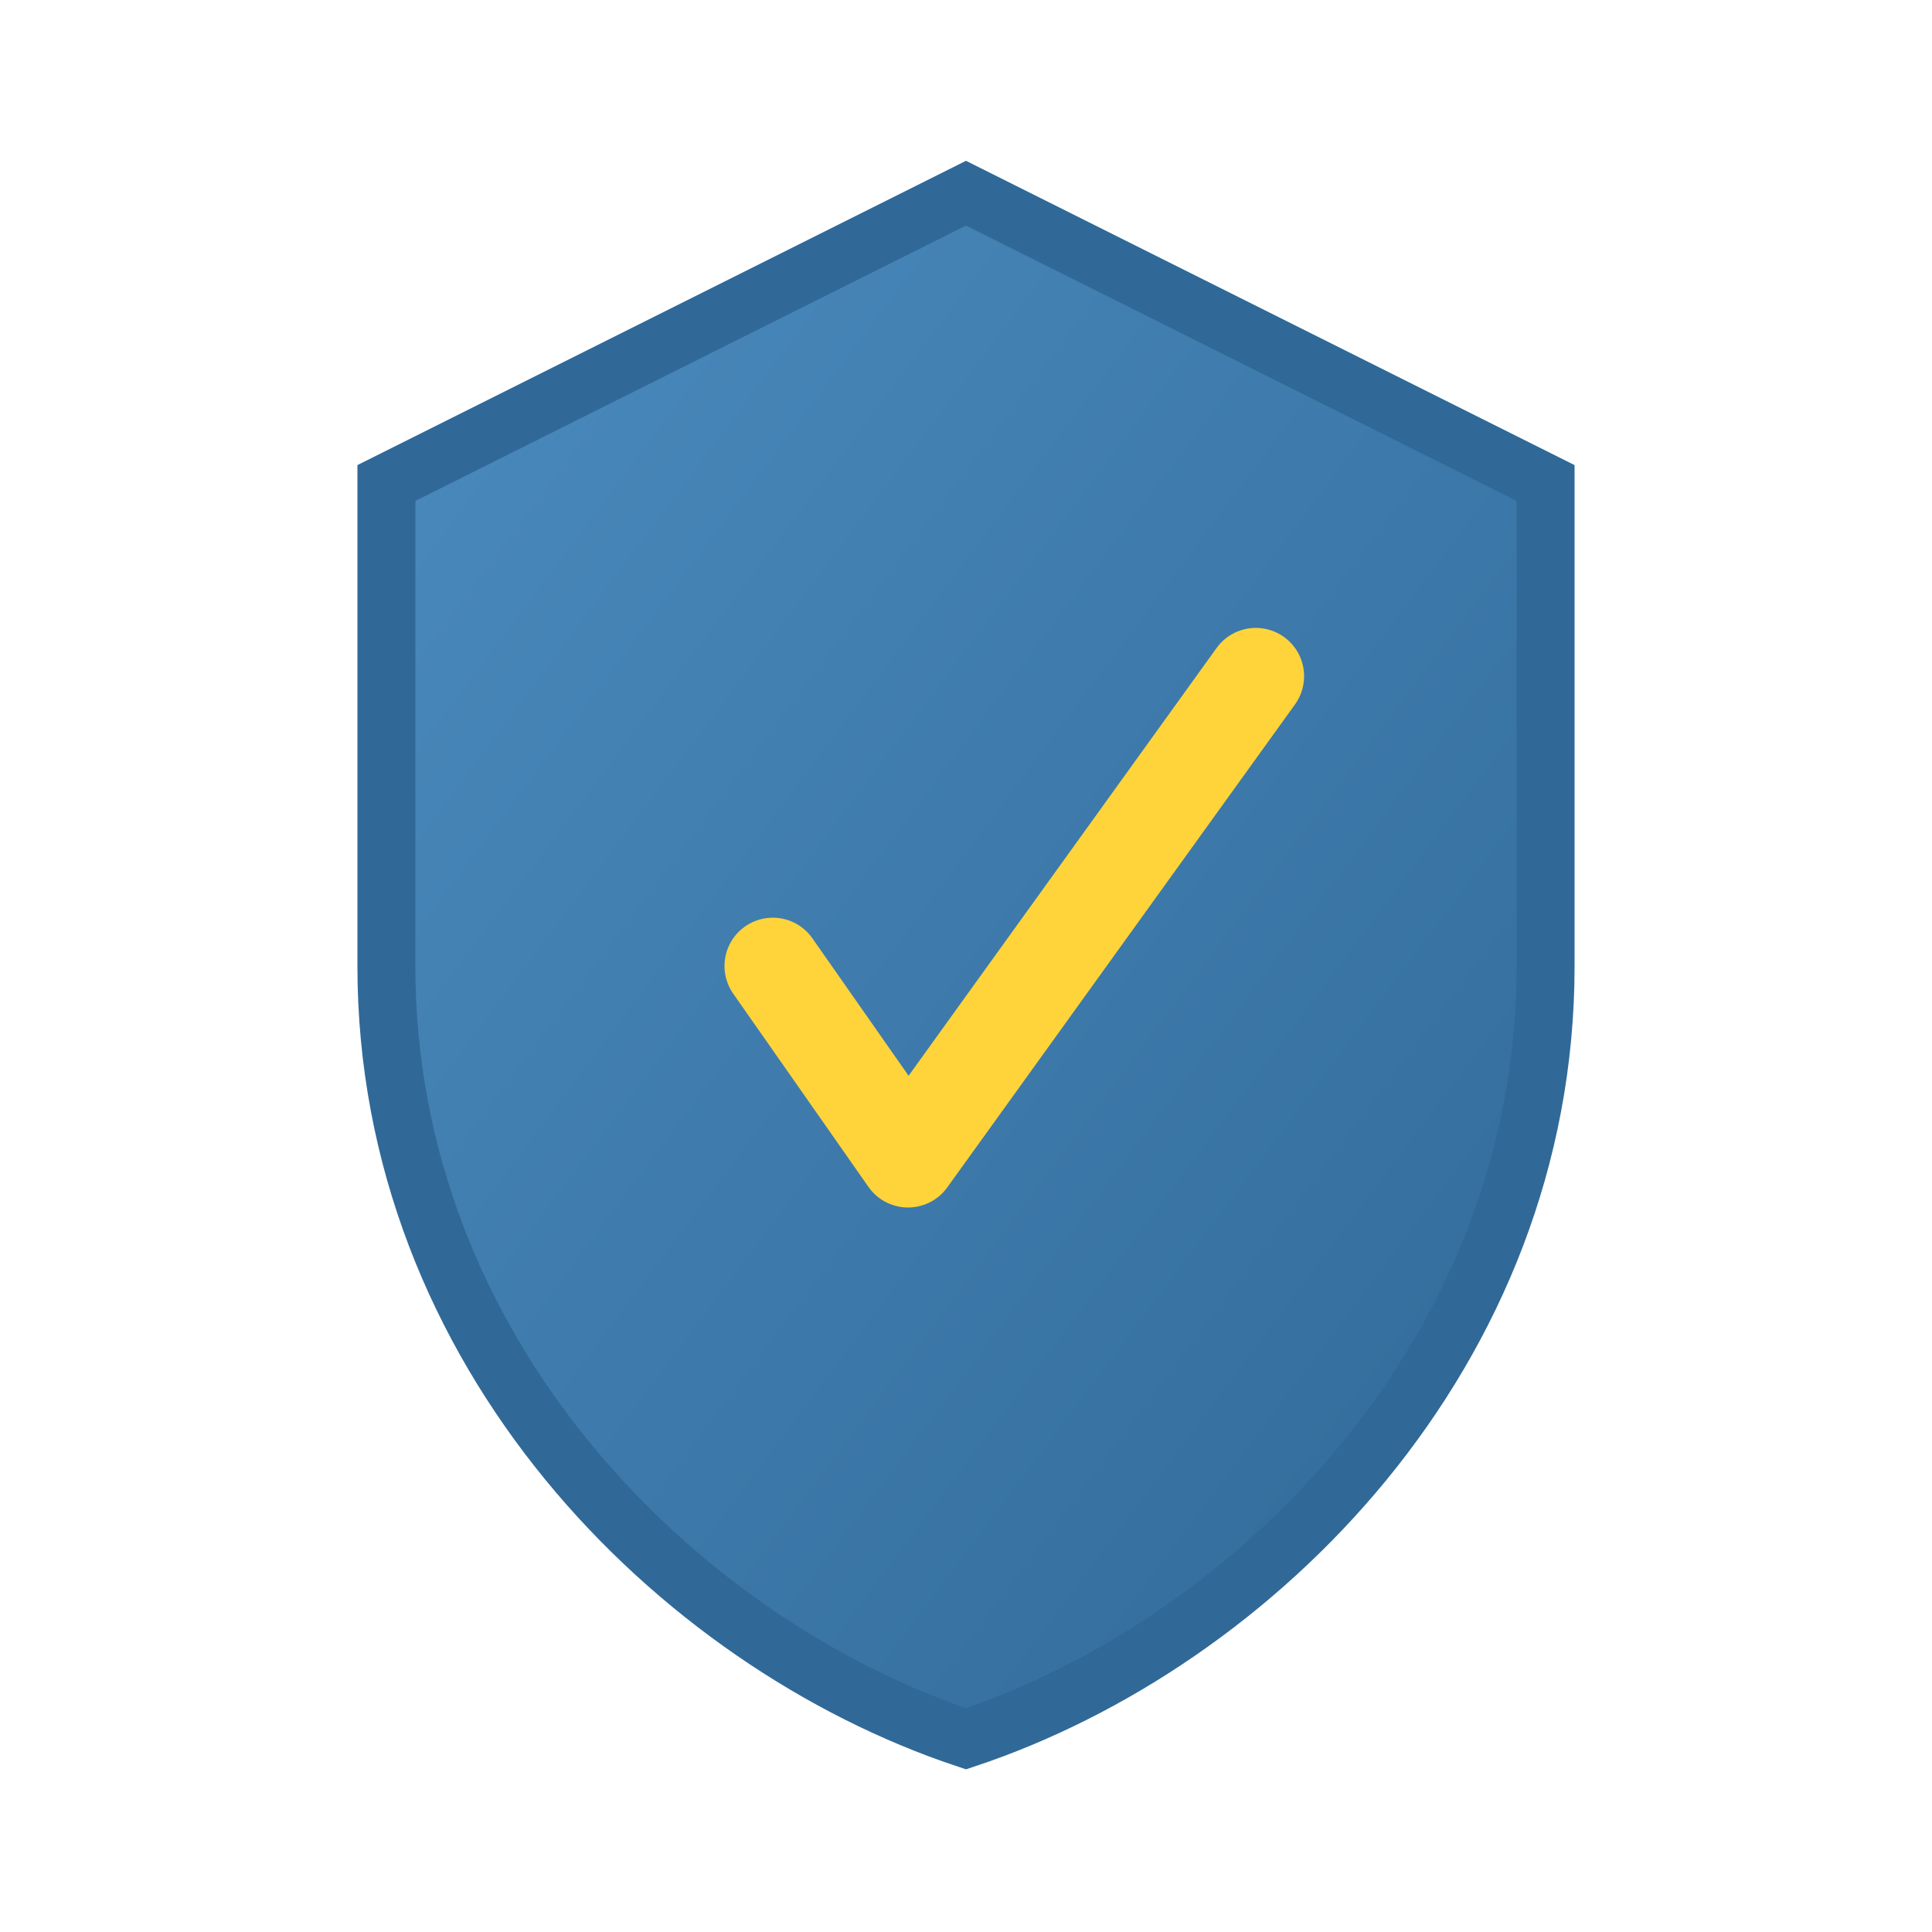<svg width="24" height="24" viewBox="0 0 100 100" xmlns="http://www.w3.org/2000/svg">
  <defs>
    <linearGradient id="shieldGrad" x1="0%" y1="0%" x2="100%" y2="100%">
      <stop offset="0%" style="stop-color:#4b8bbe; stop-opacity:1" />
      <stop offset="100%" style="stop-color:#306998; stop-opacity:1" />
    </linearGradient>
  </defs>
  <path d="M 50,10 L 20,25 L 20,50 C 20,70 35,85 50,90 C 65,85 80,70 80,50 L 80,25 Z"
        fill="url(#shieldGrad)" stroke="#306998" stroke-width="3"/>
  <path d="M 40,50 L 47,60 L 65,35" stroke="#ffd43b" stroke-width="5"
        stroke-linecap="round" stroke-linejoin="round" fill="none"/>
</svg>

